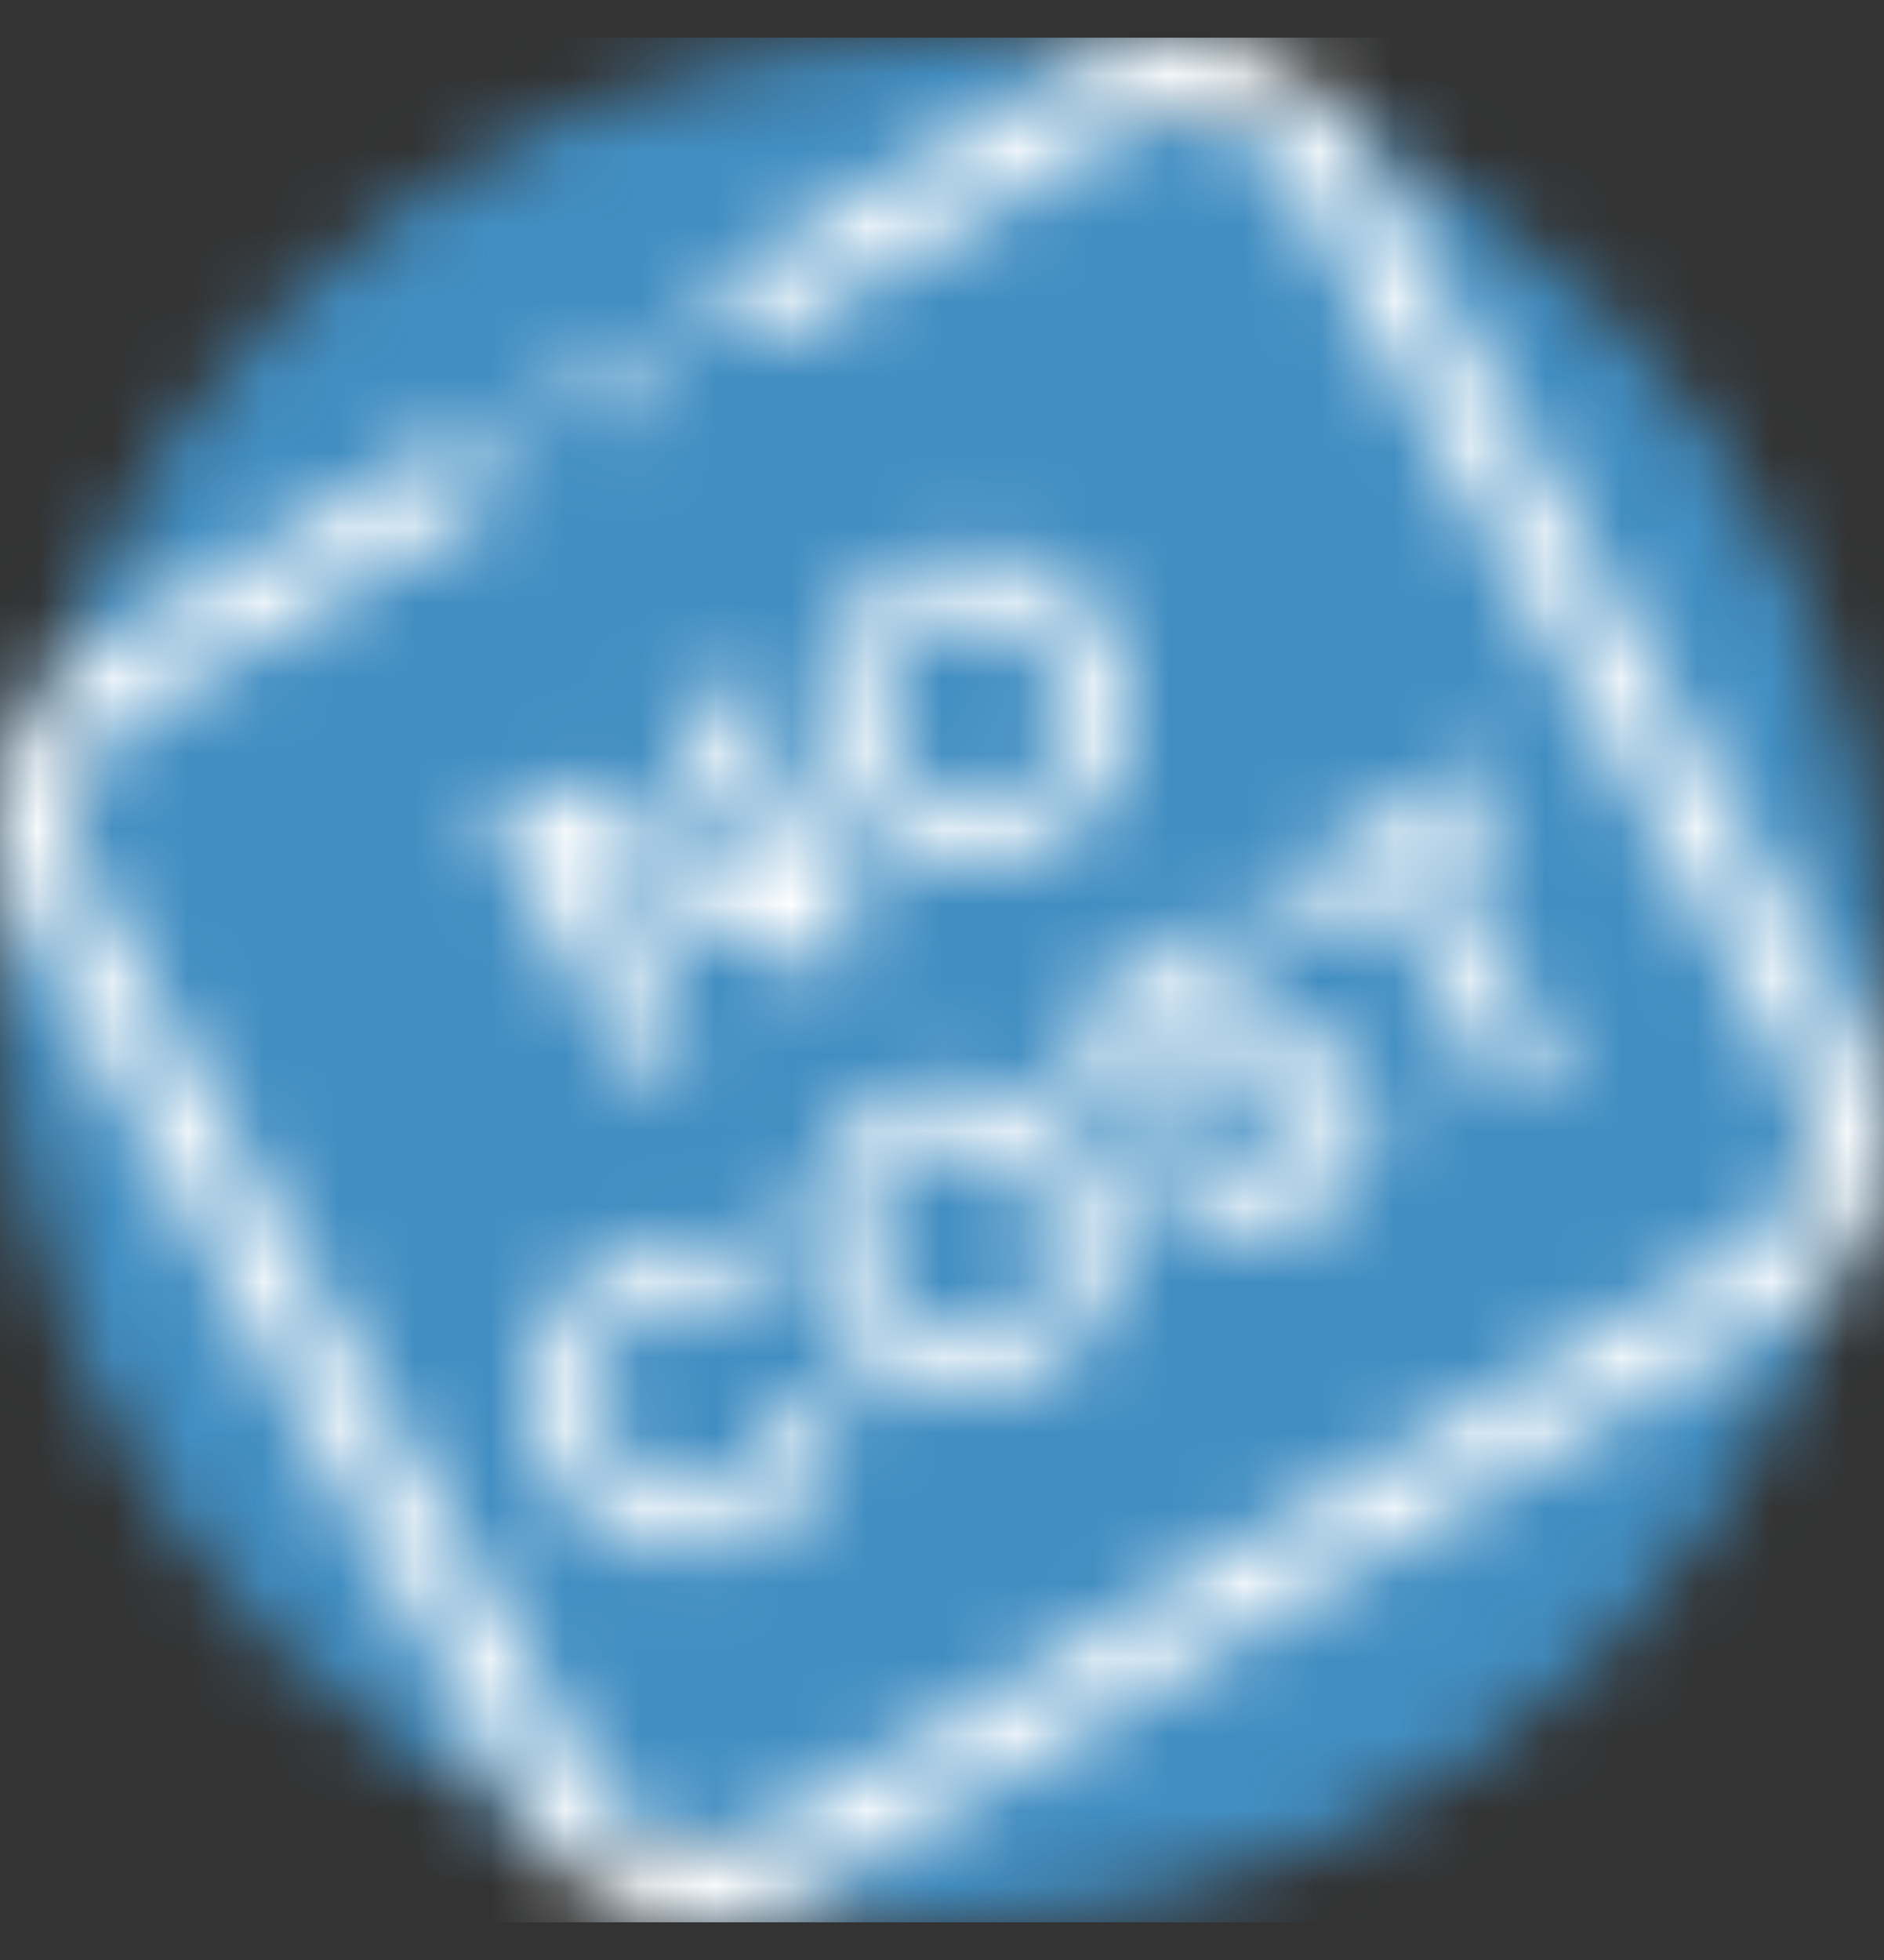 <?xml version="1.0" encoding="UTF-8"?>
<svg width="25px" height="26px" viewBox="0 0 25 26" version="1.1" xmlns="http://www.w3.org/2000/svg" xmlns:xlink="http://www.w3.org/1999/xlink">
    <rect x="0" y="0" width="25" height="26" fill="#333333" stroke="none"/>
    <title>Icon</title>
    <defs>
        <circle id="path-1" cx="12.5" cy="12.5" r="12.5"></circle>
        <path d="M14.393,0.357 C15.636,-0.379 17.231,0.059 17.949,1.334 L17.949,1.334 L24.652,13.242 C25.369,14.517 24.942,16.154 23.699,16.89 L23.699,16.89 L10.607,24.643 C10.198,24.885 9.751,25 9.31,25 C8.409,25 7.533,24.521 7.051,23.666 L7.051,23.666 L0.348,11.758 C-0.369,10.483 0.058,8.846 1.301,8.11 L1.301,8.11 L5.908,5.382 C6.141,5.244 6.44,5.326 6.575,5.566 C6.71,5.805 6.629,6.111 6.396,6.25 L6.396,6.25 L1.789,8.978 C1.013,9.438 0.746,10.46 1.194,11.257 L1.194,11.257 L7.897,23.165 C8.345,23.961 9.342,24.235 10.119,23.775 L10.119,23.775 L23.211,16.022 C23.987,15.562 24.254,14.54 23.806,13.743 L23.806,13.743 L17.103,1.835 C16.655,1.039 15.658,0.765 14.882,1.225 L14.882,1.225 L10.209,3.992 C9.975,4.13 9.677,4.048 9.542,3.809 C9.407,3.569 9.487,3.263 9.721,3.124 L9.721,3.124 Z M8.056,4.174 C8.326,4.174 8.544,4.398 8.544,4.675 C8.544,4.951 8.326,5.176 8.056,5.176 C7.786,5.176 7.568,4.951 7.568,4.675 C7.568,4.398 7.786,4.174 8.056,4.174 Z M9.202,13.361 L7.858,11.033 L10.854,12.407 L11.566,11.996 L9.565,8.53 L8.827,8.956 L10.123,11.201 L7.222,9.883 L6.463,10.321 L8.464,13.787 L9.202,13.361 Z M13.93,10.714 C14.98,10.108 15.311,8.919 14.708,7.875 C14.105,6.83 12.91,6.523 11.86,7.129 C10.816,7.732 10.484,8.921 11.087,9.966 C11.69,11.01 12.886,11.317 13.93,10.714 Z M13.552,10.06 C12.913,10.429 12.217,10.172 11.845,9.528 C11.47,8.878 11.599,8.153 12.238,7.784 C12.877,7.415 13.575,7.663 13.95,8.313 C14.322,8.957 14.191,9.691 13.552,10.06 Z M10.191,19.801 C10.98,19.345 11.174,18.673 11.174,18.097 L10.363,18.157 C10.383,18.526 10.197,18.925 9.813,19.147 C9.21,19.495 8.474,19.275 8.096,18.621 C7.718,17.966 7.896,17.219 8.499,16.871 C8.883,16.649 9.324,16.692 9.631,16.889 L10.085,16.211 C9.592,15.921 8.91,15.76 8.121,16.216 C7.107,16.801 6.722,17.994 7.337,19.059 C7.952,20.124 9.177,20.386 10.191,19.801 Z M13.75,17.746 C14.8,17.14 15.131,15.951 14.528,14.907 C13.925,13.862 12.73,13.555 11.68,14.161 C10.636,14.764 10.304,15.953 10.907,16.998 C11.51,18.042 12.706,18.349 13.75,17.746 Z M13.372,17.092 C12.733,17.461 12.037,17.204 11.665,16.56 C11.29,15.91 11.419,15.185 12.058,14.816 C12.697,14.447 13.395,14.695 13.77,15.345 C14.142,15.989 14.011,16.723 13.372,17.092 Z M17.315,15.688 C18.25,15.148 18.426,14.409 18.06,13.775 C17.616,13.006 16.789,13.255 16.143,13.455 C15.689,13.592 15.356,13.688 15.221,13.454 C15.101,13.246 15.193,12.999 15.526,12.807 C15.864,12.612 16.307,12.515 16.737,12.613 L16.836,11.835 C16.31,11.717 15.757,11.814 15.206,12.132 C14.39,12.603 14.161,13.359 14.494,13.936 C14.941,14.71 15.759,14.446 16.4,14.249 C16.854,14.111 17.207,14.026 17.357,14.285 C17.471,14.483 17.384,14.789 16.979,15.023 C16.501,15.299 15.999,15.305 15.607,15.191 L15.526,15.987 C16.042,16.125 16.649,16.072 17.315,15.688 Z M20.708,13.646 L19.082,10.83 L20.09,10.248 L19.715,9.598 L16.951,11.194 L17.326,11.844 L18.339,11.259 L19.965,14.075 L20.708,13.646 Z" id="path-3"></path>
    </defs>
    <g id="Symbols" stroke="none" stroke-width="1" fill="none" fill-rule="evenodd">
        <g id="General-/-Form-/-Dropdown-/-Search-Result-/-Multi-Select" transform="translate(-585, -7)">
            <g id="Icon" transform="translate(585, 7.5)">
                <g id="Background">
                    <mask id="mask-2" fill="white">
                        <use xlink:href="#path-1"></use>
                    </mask>
                    <g id="Mask"></g>
                    <g id="Group" mask="url(#mask-2)" fill="#428EC2">
                        <g id="Color">
                            <rect x="0" y="0" width="25" height="25"></rect>
                        </g>
                    </g>
                </g>
                <g id="Icon-/-Text">
                    <mask id="mask-4" fill="white">
                        <use xlink:href="#path-3"></use>
                    </mask>
                    <g id="Path-2" fill-rule="nonzero"></g>
                    <g id="Group" mask="url(#mask-4)" fill="#FFFFFF">
                        <g id="Color">
                            <rect x="0" y="0" width="25" height="25"></rect>
                        </g>
                    </g>
                </g>
            </g>
        </g>
    </g>
</svg>